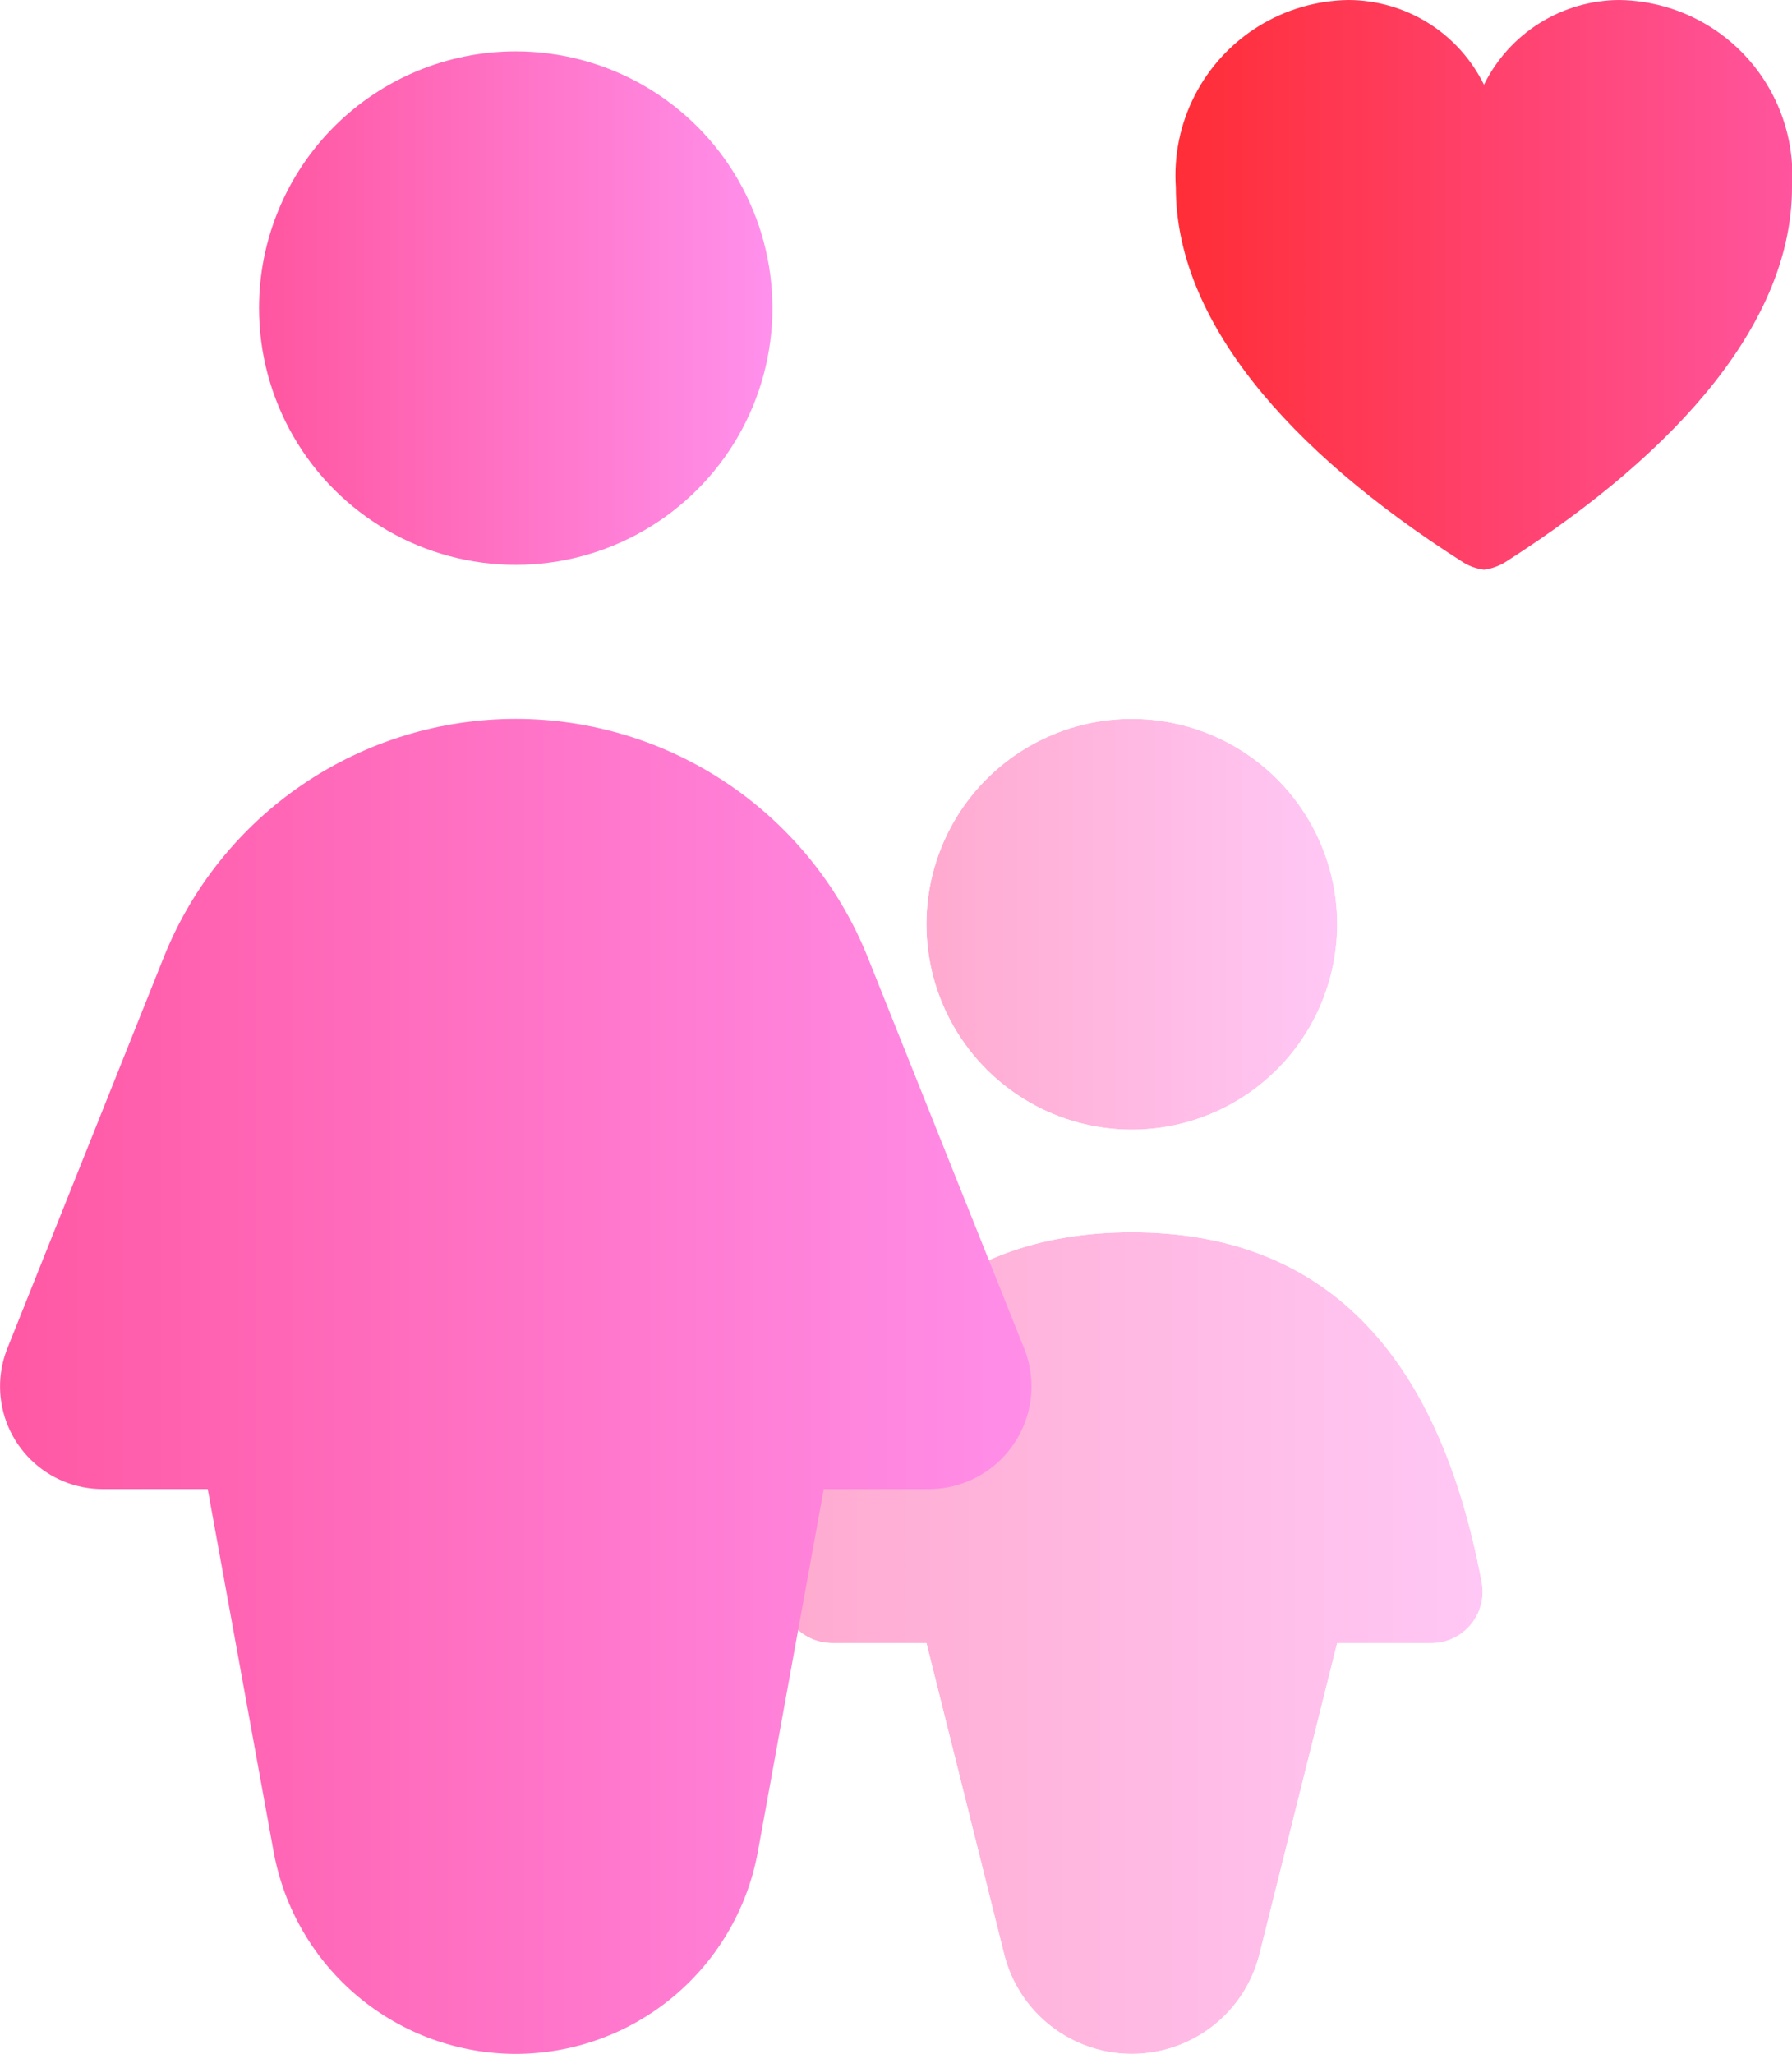 <svg xmlns="http://www.w3.org/2000/svg" xmlns:xlink="http://www.w3.org/1999/xlink" width="17.453" height="20"><defs><clipPath id="prefix__c"><path data-name="Path 3" d="M11.5-9a2 2 0 0 0 2-2 2 2 0 0 0-2-2 2 2 0 0 0-2 2 2 2 0 0 0 2 2z" fill="none"/></clipPath><linearGradient id="prefix__a" x1=".528" y1=".35" x2=".528" y2="51.55" gradientUnits="objectBoundingBox"><stop offset="0"/><stop offset="0" stop-color="#ff91ed"/><stop offset=".1" stop-color="#ff8be5"/><stop offset=".2" stop-color="#ff85dd"/><stop offset=".3" stop-color="#ff7fd6"/><stop offset=".4" stop-color="#ff79ce"/><stop offset=".5" stop-color="#ff73c6"/><stop offset=".6" stop-color="#ff6dbe"/><stop offset=".7" stop-color="#ff67b6"/><stop offset=".8" stop-color="#ff61af"/><stop offset=".9" stop-color="#ff5ba7"/><stop offset="1" stop-color="#ff559f"/><stop offset="1"/></linearGradient><linearGradient id="prefix__b" x1=".75" y1=".45" x2=".528" y2=".45" gradientUnits="objectBoundingBox"><stop offset="0" stop-color="#ff91ed"/><stop offset=".1" stop-color="#ff8be5"/><stop offset=".2" stop-color="#ff85dd"/><stop offset=".3" stop-color="#ff7fd6"/><stop offset=".4" stop-color="#ff79ce"/><stop offset=".5" stop-color="#ff73c6"/><stop offset=".6" stop-color="#ff6dbe"/><stop offset=".7" stop-color="#ff67b6"/><stop offset=".8" stop-color="#ff61af"/><stop offset=".9" stop-color="#ff5ba7"/><stop offset="1" stop-color="#ff559f"/></linearGradient><clipPath id="prefix__d"><path data-name="Path 6" d="M11.5-8q2.769 0 3.408 3.408a.5.5 0 0 1-.4.584.5.5 0 0 1-.091.008H13.5l-.757 3.03A1.281 1.281 0 0 1 11.5 0a1.281 1.281 0 0 1-1.243-.97L9.5-4h-.917a.5.5 0 0 1-.5-.5.5.5 0 0 1 .009-.092Q8.731-8 11.5-8z" fill="none"/></clipPath><linearGradient id="prefix__e" x1=".444" y1=".6" x2=".444" y2="51.8" xlink:href="#prefix__a"/><linearGradient id="prefix__f" x1=".833" y1=".8" x2=".444" y2=".8" xlink:href="#prefix__b"/><clipPath id="prefix__g"><path data-name="Path 9" d="M5.5-14.5A2.5 2.5 0 0 0 8-17a2.5 2.5 0 0 0-2.5-2.5A2.5 2.5 0 0 0 3-17a2.5 2.5 0 0 0 2.5 2.5z" fill="none"/></clipPath><linearGradient id="prefix__h" x1=".167" y1=".025" x2=".167" y2="51.225" xlink:href="#prefix__a"/><linearGradient id="prefix__i" x1=".444" y1=".15" x2=".167" y2=".15" xlink:href="#prefix__b"/><clipPath id="prefix__j"><path data-name="Path 12" d="M1.477-5.5H2.5l.642 3.532A2.4 2.4 0 0 0 5.5 0a2.4 2.4 0 0 0 2.358-1.968L8.5-5.5h1.023a1 1 0 0 0 1-1 1 1 0 0 0-.072-.371l-1.523-3.808A3.693 3.693 0 0 0 5.5-13a3.693 3.693 0 0 0-3.428 2.321L.549-6.871a1 1 0 0 0 .557 1.3 1 1 0 0 0 .371.071z" fill="none"/></clipPath><linearGradient id="prefix__k" x1="0" y1=".35" x2="0" y2="51.55" xlink:href="#prefix__a"/><linearGradient id="prefix__l" x1=".61" y1=".675" x2="0" y2=".675" xlink:href="#prefix__b"/><clipPath id="prefix__m"><path data-name="Path 15" d="M14.93-14.453a.52.52 0 0 0 .221-.082c1.7-1.088 2.779-2.353 2.779-3.64A1.709 1.709 0 0 0 16.247-20a1.477 1.477 0 0 0-1.317.825A1.475 1.475 0 0 0 13.612-20a1.709 1.709 0 0 0-1.683 1.825c0 1.287 1.079 2.553 2.782 3.64a.5.5 0 0 0 .219.082z" fill="none"/></clipPath><linearGradient id="prefix__n" x1=".663" x2=".663" y2="51.2" gradientUnits="objectBoundingBox"><stop offset="0"/><stop offset="0" stop-color="#ff2d36"/><stop offset=".1" stop-color="#ff3140"/><stop offset=".2" stop-color="#ff354b"/><stop offset=".3" stop-color="#ff3955"/><stop offset=".4" stop-color="#ff3d60"/><stop offset=".5" stop-color="#ff416b"/><stop offset=".6" stop-color="#ff4575"/><stop offset=".7" stop-color="#ff497f"/><stop offset=".8" stop-color="#ff4d8a"/><stop offset=".9" stop-color="#ff5194"/><stop offset="1" stop-color="#ff559f"/><stop offset="1"/></linearGradient><linearGradient id="prefix__o" x1=".663" y1=".139" x2=".996" y2=".139" gradientUnits="objectBoundingBox"><stop offset="0" stop-color="#ff2d36"/><stop offset=".1" stop-color="#ff3140"/><stop offset=".2" stop-color="#ff354b"/><stop offset=".3" stop-color="#ff3955"/><stop offset=".4" stop-color="#ff3d60"/><stop offset=".5" stop-color="#ff416b"/><stop offset=".6" stop-color="#ff4575"/><stop offset=".7" stop-color="#ff497f"/><stop offset=".8" stop-color="#ff4d8a"/><stop offset=".9" stop-color="#ff5194"/><stop offset="1" stop-color="#ff559f"/></linearGradient></defs><g data-name="Group 23"><g data-name="Group 5" clip-path="url(#prefix__c)" transform="translate(-.477 20)"><g data-name="Group 4"><g data-name="Group 3" opacity=".5"><path data-name="Path 2" d="M-9.5-7h18v20h-18z" fill="url(#prefix__b)" transform="translate(9.5 -13)"/></g></g></g><g data-name="Group 10" clip-path="url(#prefix__d)" transform="translate(-.477 20)"><g data-name="Group 9"><g data-name="Group 8" opacity=".5"><path data-name="Path 5" d="M-8-12h18V8H-8z" fill="url(#prefix__f)" transform="translate(8 -8)"/></g></g></g><g data-name="Group 14" clip-path="url(#prefix__g)" transform="translate(-.477 20)"><g data-name="Group 13"><path data-name="Path 8" d="M-3-.5h18v20H-3z" fill="url(#prefix__i)" transform="translate(3 -19.5)"/></g></g><g data-name="Group 18" clip-path="url(#prefix__j)" transform="translate(-.477 20)"><g data-name="Group 17"><path data-name="Path 11" d="M0-7h18v20H0z" fill="url(#prefix__l)" transform="translate(0 -13)"/></g></g><g data-name="Group 22" clip-path="url(#prefix__m)" transform="translate(-.477 20)"><g data-name="Group 21"><path data-name="Path 14" d="M-11.93 0h18v20h-18z" fill="url(#prefix__o)" transform="translate(11.93 -20)"/></g></g></g></svg>